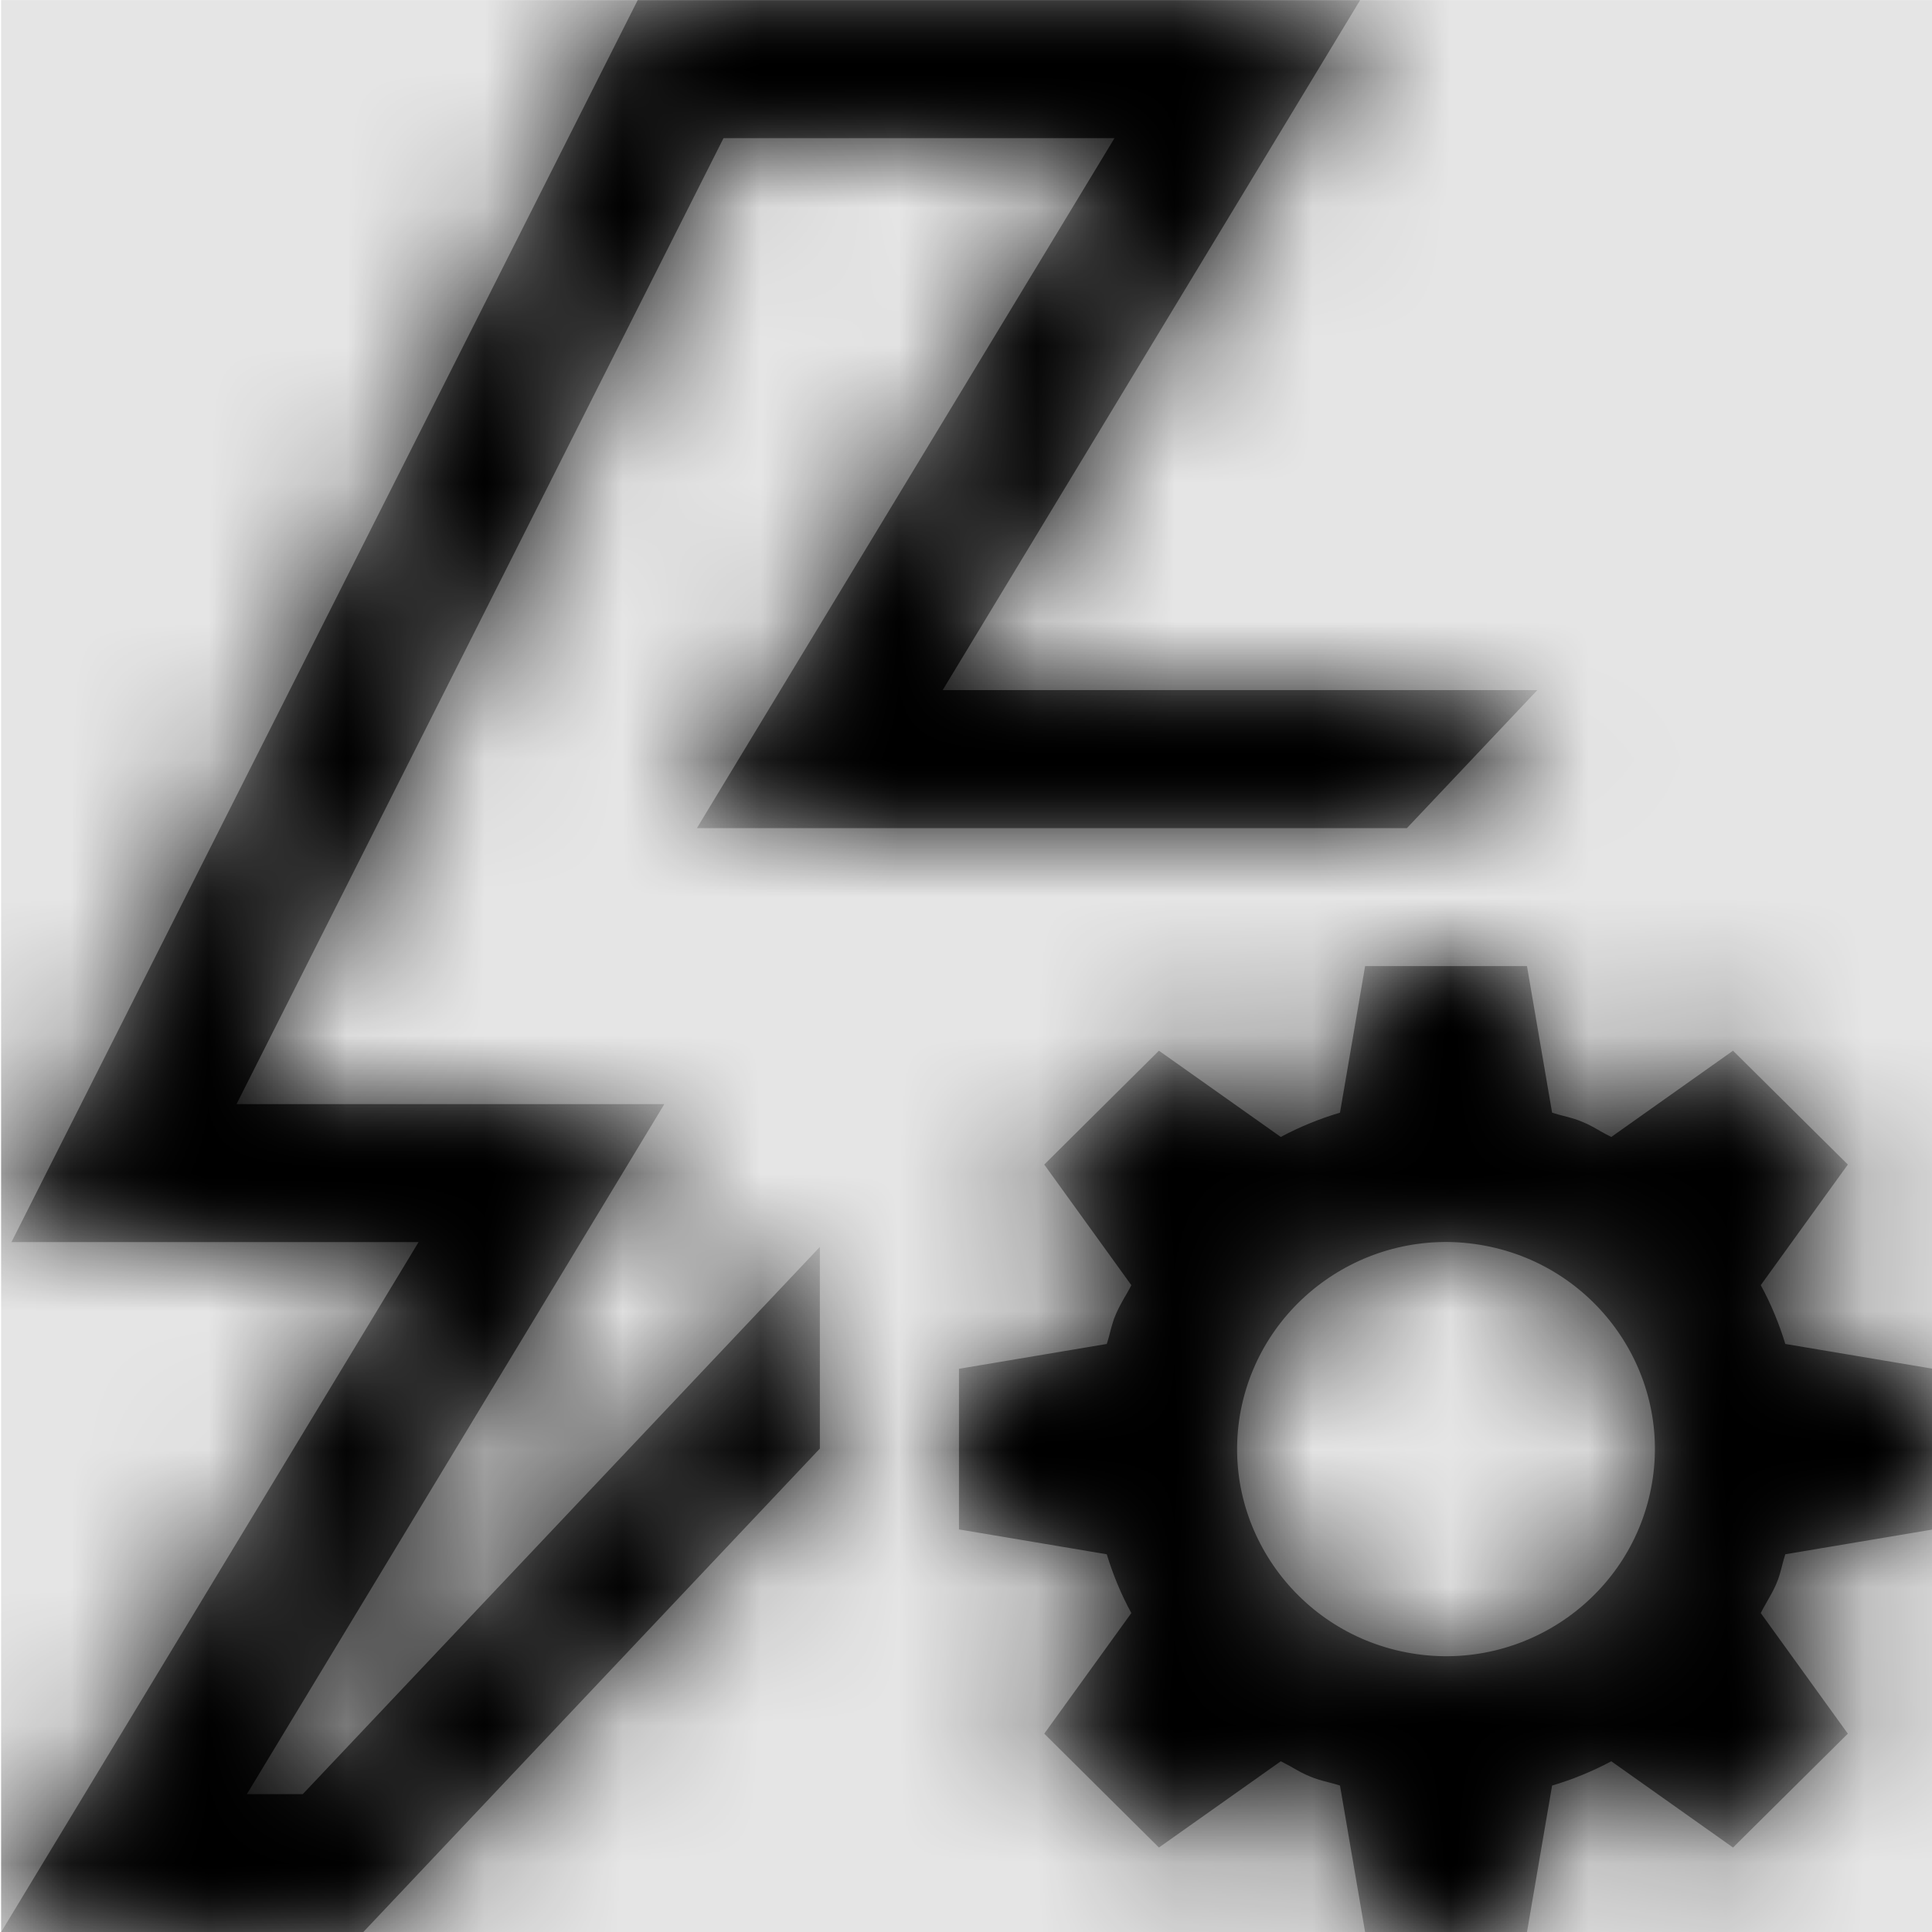 <svg width="1000" height="1000" viewBox="0 0 1000 1000" version="1.1" xmlns="http://www.w3.org/2000/svg" xmlns:xlink="http://www.w3.org/1999/xlink">
<title>trigger-auto</title>
<desc>Created using Figma</desc>
<g id="Canvas" transform="matrix(71.429 0 0 71.429 -88357.1 -16142.9)">
<rect x="1237" y="226" width="14" height="14" fill="#E5E5E5"/>
<g id="trigger-auto">
<mask id="mask0_outline" mask-type="alpha">
<g id="Mask">
<use xlink:href="#path0_fill" transform="translate(1237 226)" fill="#FFFFFF"/>
</g>
</mask>
<g id="Mask" mask="url(#mask0_outline)">
<use xlink:href="#path0_fill" transform="translate(1237 226)"/>
</g>
<g id="&#226;&#134;&#170;&#240;&#159;&#142;&#168;Color" mask="url(#mask0_outline)">
<g id="Rectangle 3">
<use xlink:href="#path1_fill" transform="translate(1237 226)"/>
</g>
</g>
</g>
</g>
<defs>
<path id="path0_fill" fill-rule="evenodd" d="M 2.624 14L 5.933 10.496L 5.933 9.035L 2.186 13L 1.781 13L 4.806 8L 1.706 8L 5.235 1L 8.068 1L 5.042 6L 10.187 6L 11.132 5L 6.823 5L 9.848 0L 4.613 0L 0.075 9L 3.025 9L 0 14L 2.624 14ZM 11.459 8.129C 11.414 8.109 11.367 8.097 11.32 8.085C 11.293 8.078 11.266 8.071 11.239 8.062L 11.057 7L 9.884 7L 9.702 8.062C 9.557 8.105 9.411 8.164 9.273 8.238L 8.39 7.613L 7.559 8.438L 8.19 9.312C 8.176 9.341 8.16 9.367 8.145 9.394L 8.143 9.396C 8.121 9.436 8.098 9.476 8.079 9.52C 8.059 9.564 8.047 9.611 8.035 9.657L 8.033 9.665C 8.027 9.689 8.02 9.714 8.012 9.738L 6.941 9.918L 6.941 11.082L 8.012 11.262C 8.056 11.406 8.115 11.551 8.19 11.688L 7.559 12.562L 8.39 13.387L 9.273 12.762C 9.301 12.776 9.328 12.791 9.356 12.806L 9.357 12.807C 9.397 12.83 9.437 12.853 9.482 12.871C 9.527 12.891 9.574 12.903 9.621 12.915C 9.648 12.922 9.675 12.929 9.702 12.938L 9.884 14L 11.057 14L 11.239 12.938C 11.384 12.895 11.53 12.836 11.668 12.762L 12.55 13.387L 13.382 12.562L 12.751 11.688C 12.765 11.659 12.781 11.633 12.796 11.606L 12.797 11.604C 12.82 11.564 12.843 11.524 12.862 11.48C 12.882 11.436 12.894 11.389 12.906 11.343L 12.908 11.335C 12.914 11.311 12.921 11.286 12.929 11.262L 14 11.082L 14 9.918L 12.929 9.738C 12.885 9.594 12.826 9.449 12.751 9.312L 13.382 8.438L 12.55 7.613L 11.668 8.238C 11.639 8.224 11.612 8.209 11.585 8.194L 11.584 8.193C 11.544 8.17 11.504 8.147 11.459 8.129ZM 11.963 10.746C 11.825 11.562 11.046 12.117 10.222 11.98C 9.399 11.844 8.84 11.07 8.977 10.254C 9.115 9.438 9.895 8.883 10.719 9.02C 11.542 9.156 12.101 9.93 11.963 10.746Z"/>
<path id="path1_fill" fill-rule="evenodd" d="M 0 0L 14 0L 14 14L 0 14L 0 0Z"/>
</defs>
</svg>
